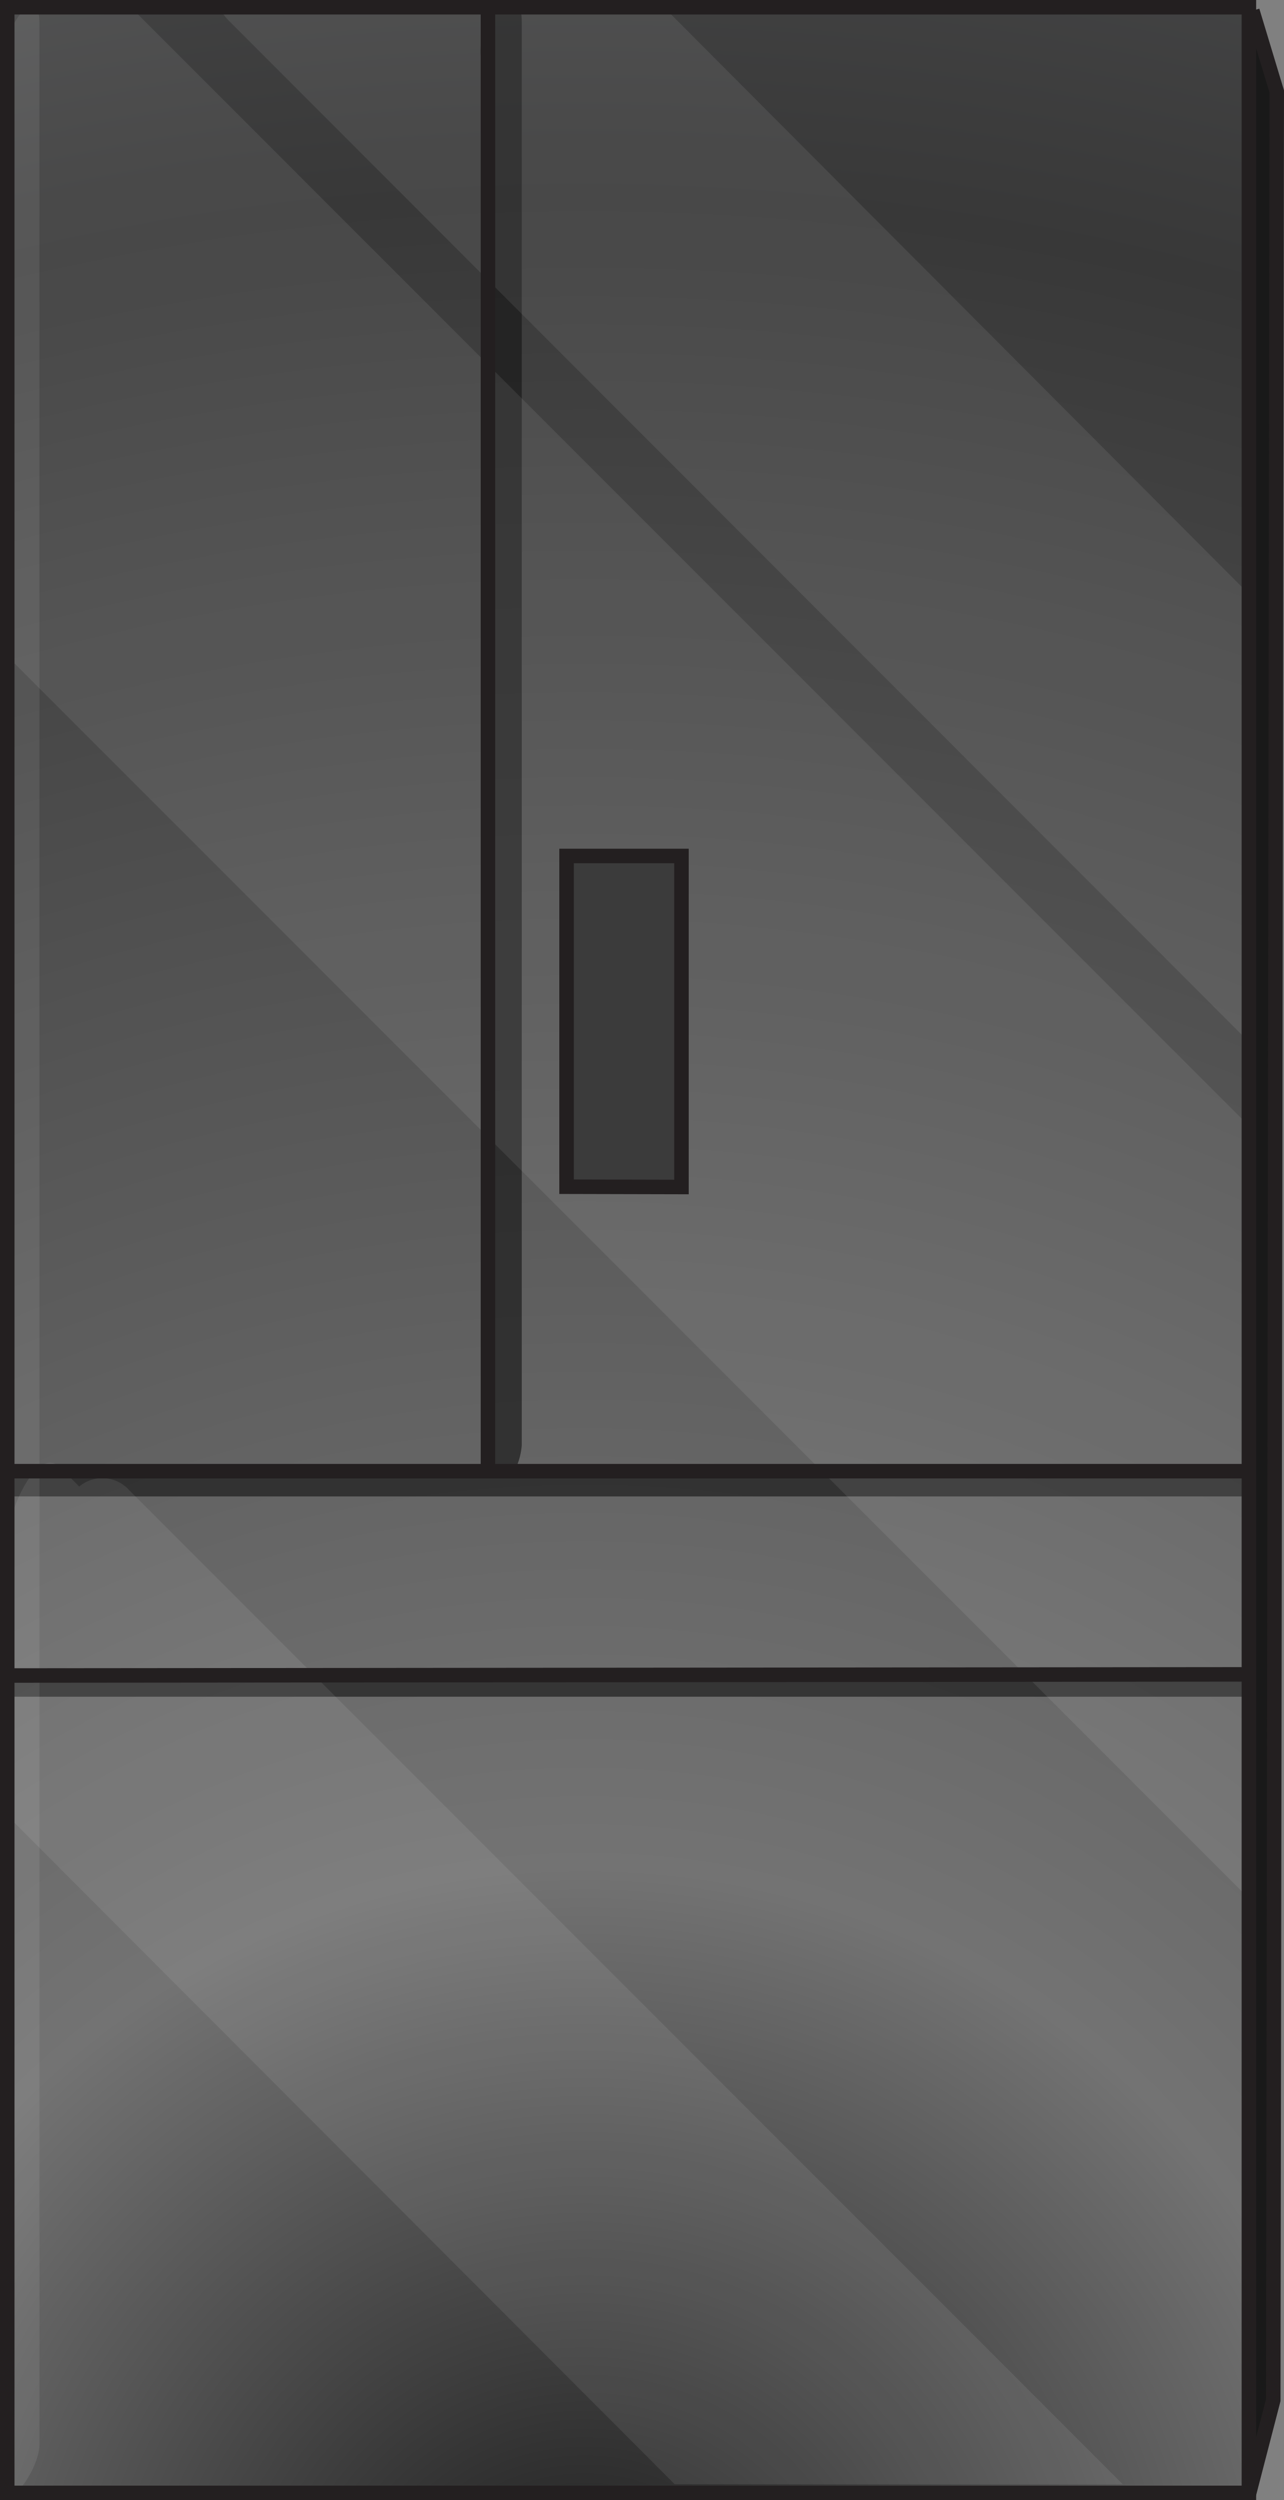 <svg xmlns="http://www.w3.org/2000/svg" xmlns:xlink="http://www.w3.org/1999/xlink" viewBox="0 0 88.52 172.27"><rect x="0" y="0" width="88.52" height="172.27" fill="#808080" stroke="none"/><defs><radialGradient id="radial-gradient" cx="52.13" cy="190.42" r="239.61" gradientUnits="userSpaceOnUse"><stop offset="0" stop-color="#1a1a1a"/><stop offset="0.23" stop-color="#737373"/><stop offset="0.71" stop-color="#383838"/><stop offset="1" stop-color="#5d5e60"/></radialGradient></defs><title>Fridge</title><g style="isolation:isolate"><g id="Color"><path d="M98.29,13a8.44,8.44,0,0,0-.53-3.12c0-.55.11-1.11.16-1.66.07-.71-.23-1.21-1-1.15a6.5,6.5,0,0,0-1.83.43,4,4,0,0,0-1.76.13,3.64,3.64,0,0,0-1.37-.25H33.29a5,5,0,0,0-1.36.21,53.85,53.85,0,0,0-5.81-.31c-.88-.16-1.76-.32-2.64-.45a1.58,1.58,0,0,0-1.18.47,35.38,35.38,0,0,0-4,.21,2.25,2.25,0,0,0-1.92-.46c-1.52.61-3.87-.54-4,1.7a35.39,35.39,0,0,0,.12,5.91l0,.1c-.6,2.24-.14,4.93-.09,7.23.06,2.76.11,5.53.17,8.3,0,.05,0,.08,0,.12V170.58a9.36,9.36,0,0,0,.24,2.08A4.28,4.28,0,0,0,12,175c0,.95,0,1.91.07,2.86,0,.47.66.71,1,.65a7.65,7.65,0,0,1,2.29-.1,3.22,3.22,0,0,0,1.69-.3h3.18a2.23,2.23,0,0,0,.44.29,2.89,2.89,0,0,0,2.61.05,5.28,5.28,0,0,0,1.11-.34H94.71l.14,0a3.18,3.18,0,0,0,3,0,.78.78,0,0,0,.28-.9,46.29,46.29,0,0,0-.26-9.12,30.41,30.41,0,0,0-.19-3.8,12.4,12.4,0,0,0-.06-5,16.17,16.17,0,0,0,.66-4.34Z" transform="translate(-11.82 -6.7)" style="fill-rule:evenodd;fill:url(#radial-gradient)"/><path d="M99.59,47.24v-36c0-.58-1.43-1.88-1.43-1.07V47.44a.89.89,0,0,0,.14.38V73.91c-.08,0-.14.08-.14.24v43.23a.26.26,0,0,0,0,.17v40.66a.24.24,0,0,0-.1.23v12.19a1,1,0,0,0-.11.46c0,1.17.11,2.33.2,3.49,0,.44.48.25.71.08a1.63,1.63,0,0,0,.68-1.2c0-.29,0-.58,0-.86V160.69a.22.22,0,0,0,.1-.22v-40a.34.34,0,0,0,0-.17V80.14c.08,0,.14-.08.14-.23V47.63A.93.93,0,0,0,99.59,47.24Z" transform="translate(-11.82 -6.7)" style="fill:#191919"/><path d="M58.7,85.59V67c.4-.5.65-1.22.26-1.22h-6.1a.73.73,0,0,0-.37.16,1,1,0,0,0-.26-.27c-.51-.37-1.7,1.25-1.18,1.61V87.65c-.12.31-.11.55.12.55h.29c0,.2.25.17.49,0H57.6c0,.37.51.17.7,0A1.73,1.73,0,0,0,59,87V85.86C59,85.63,58.85,85.57,58.7,85.59Z" transform="translate(-11.82 -6.7)" style="fill:#2a2a2a"/></g><g id="Shadows"><path d="M98,123.61c0-.76-.25-1.34-.73-1.34H13.55c-.59,0-1.06.58-1.36,1.34Z" transform="translate(-11.82 -6.7)" style="fill:#161616;opacity:0.64;mix-blend-mode:multiply"/><path d="M98.08,109.81c0-.92-.18-1.67-.72-1.67H47.24a4.58,4.58,0,0,0,.55-1.85V8.23c0-1.14-.3-1.41-.69-1.23a.49.49,0,0,0-.39-.19c-1.56,0-2.28,4.08-1.34,4.78v96.55H13.46c-.68,0-1.19.75-1.49,1.67Z" transform="translate(-11.82 -6.7)" style="fill:#161616;opacity:0.64;mix-blend-mode:multiply"/></g><g id="Highlights"><path d="M12.11,10.39V177.23c0,3.22,2.43-.41,2.43-2.07V8.33C14.54,5.1,12.11,8.74,12.11,10.39Z" transform="translate(-11.82 -6.7)" style="fill:#fff;opacity:0.08;mix-blend-mode:overlay"/><path d="M98.29,48,58,7.61H27.17a3.72,3.72,0,0,0,.43.52L98.29,78.86Z" transform="translate(-11.82 -6.7)" style="fill:#fff;opacity:0.08;mix-blend-mode:overlay"/><path d="M98.29,84.65l-77-77H12.16v44.1l86.13,86.13Z" transform="translate(-11.82 -6.7)" style="fill:#fff;opacity:0.08;mix-blend-mode:overlay"/><path d="M58.33,177.87H89.22L20.74,109.39a2.49,2.49,0,0,0-3.46-.26L16,107.83c-1.43-1.44-3.31,2-3.81,5.12v2.76a2.9,2.9,0,0,0,.42,1c-.15.43-.29.86-.42,1.3v13.48a4.41,4.41,0,0,0,.65.83Z" transform="translate(-11.82 -6.7)" style="fill:#fff;opacity:0.08;mix-blend-mode:overlay"/></g><g id="Lines"><path d="M12.32,7.2V178.47h85.6V7.2Z" transform="translate(-11.82 -6.7)" style="fill:none;stroke:#231f20;stroke-miterlimit:10;fill-rule:evenodd"/><path d="M98.16,7.44,99.84,13,99.6,172.08l-1.68,6.48" transform="translate(-11.82 -6.7)" style="fill:none;stroke:#231f20;stroke-miterlimit:10;fill-rule:evenodd"/><path d="M98.16,108.07H12.24" transform="translate(-11.82 -6.7)" style="fill:none;stroke:#231f20;stroke-miterlimit:10;fill-rule:evenodd"/><path d="M45.46,7.44l0,100.91" transform="translate(-11.82 -6.7)" style="fill:none;stroke:#231f20;stroke-miterlimit:10;fill-rule:evenodd"/><path d="M12.24,122.15,98,122.07" transform="translate(-11.82 -6.7)" style="fill:none;stroke:#231f20;stroke-miterlimit:10;fill-rule:evenodd"/><path d="M50.88,88.47V65.68H58.8V88.49Z" transform="translate(-11.82 -6.7)" style="fill:none;stroke:#231f20;stroke-miterlimit:10;fill-rule:evenodd"/></g></g></svg>